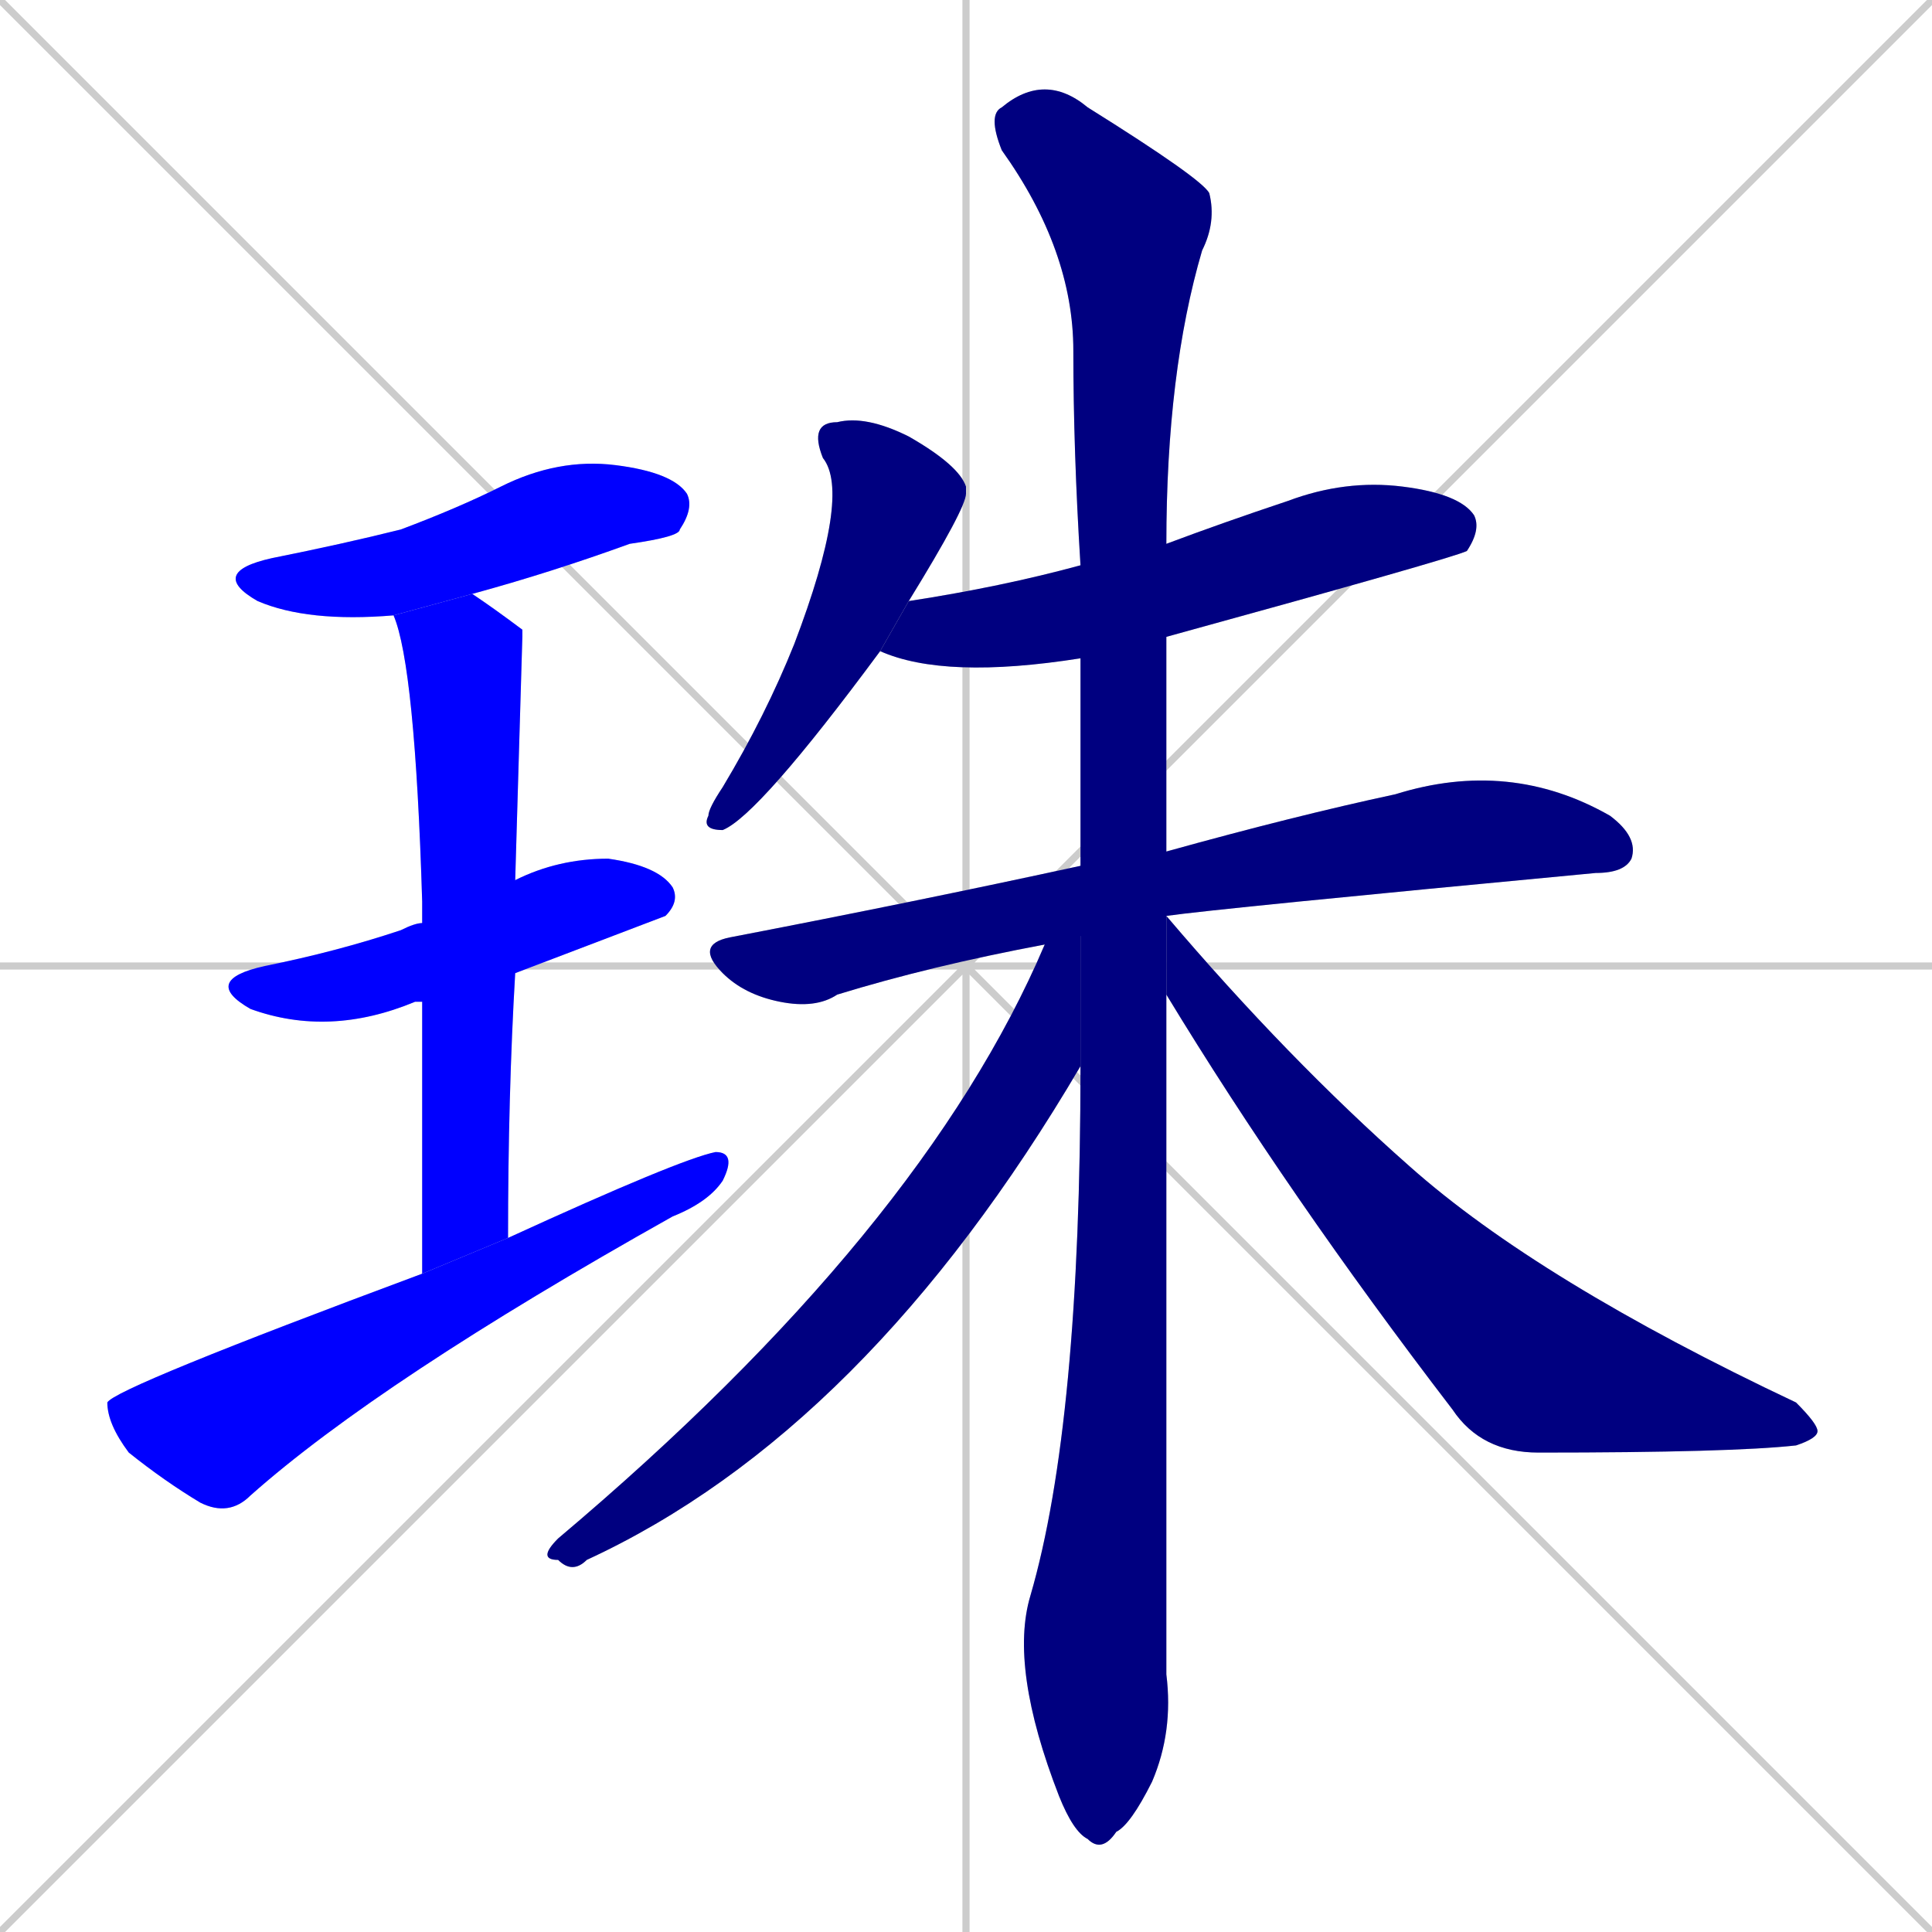 <svg xmlns="http://www.w3.org/2000/svg" xmlns:xlink="http://www.w3.org/1999/xlink" width="270" height="270"><defs><clipPath id="clip-mask-1"><rect x="29" y="64" width="68" height="23"><animate attributeName="x" from="-39" to="29" dur="0.252" begin="0; animate10.end + 1" id="animate1" fill="freeze"/></rect></clipPath><clipPath id="clip-mask-2"><rect x="28" y="120" width="67" height="25"><set attributeName="x" to="-39" begin="0; animate10.end + 1" /><animate attributeName="x" from="-39" to="28" dur="0.248" begin="animate1.end + 0.5" id="animate2" fill="freeze"/></rect></clipPath><clipPath id="clip-mask-3"><rect x="55" y="83" width="18" height="95"><set attributeName="y" to="-12" begin="0; animate10.end + 1" /><animate attributeName="y" from="-12" to="83" dur="0.352" begin="animate2.end + 0.5" id="animate3" fill="freeze"/></rect></clipPath><clipPath id="clip-mask-4"><rect x="15" y="161" width="88" height="51"><set attributeName="x" to="-73" begin="0; animate10.end + 1" /><animate attributeName="x" from="-73" to="15" dur="0.326" begin="animate3.end + 0.5" id="animate4" fill="freeze"/></rect></clipPath><clipPath id="clip-mask-5"><rect x="98" y="58" width="37" height="58"><set attributeName="y" to="0" begin="0; animate10.end + 1" /><animate attributeName="y" from="0" to="58" dur="0.215" begin="animate4.end + 0.5" id="animate5" fill="freeze"/></rect></clipPath><clipPath id="clip-mask-6"><rect x="123" y="67" width="84" height="28"><set attributeName="x" to="39" begin="0; animate10.end + 1" /><animate attributeName="x" from="39" to="123" dur="0.311" begin="animate5.end + 0.5" id="animate6" fill="freeze"/></rect></clipPath><clipPath id="clip-mask-7"><rect x="97" y="106" width="132" height="35"><set attributeName="x" to="-35" begin="0; animate10.end + 1" /><animate attributeName="x" from="-35" to="97" dur="0.489" begin="animate6.end + 0.5" id="animate7" fill="freeze"/></rect></clipPath><clipPath id="clip-mask-8"><rect x="138" y="10" width="32" height="249"><set attributeName="y" to="-239" begin="0; animate10.end + 1" /><animate attributeName="y" from="-239" to="10" dur="0.922" begin="animate7.end + 0.5" id="animate8" fill="freeze"/></rect></clipPath><clipPath id="clip-mask-9"><rect x="75" y="121" width="76" height="99"><set attributeName="x" to="151" begin="0; animate10.end + 1" /><animate attributeName="x" from="151" to="75" dur="0.281" begin="animate8.end + 0.5" id="animate9" fill="freeze"/></rect></clipPath><clipPath id="clip-mask-10"><rect x="163" y="128" width="91" height="75"><set attributeName="x" to="72" begin="0; animate10.end + 1" /><animate attributeName="x" from="72" to="163" dur="0.337" begin="animate9.end + 0.5" id="animate10" fill="freeze"/></rect></clipPath></defs><path d="M 0 0 L 270 270 M 270 0 L 0 270 M 135 0 L 135 270 M 0 135 L 270 135" stroke="#CCCCCC" /><path d="M 55 86 Q 43 87 36 84 Q 29 80 38 78 Q 48 76 56 74 Q 64 71 70 68 Q 78 64 86 65 Q 94 66 96 69 Q 97 71 95 74 Q 95 75 88 76 Q 77 80 66 83" fill="#CCCCCC"/><path d="M 59 140 Q 59 140 58 140 Q 46 145 35 141 Q 28 137 37 135 Q 47 133 56 130 Q 58 129 59 129 L 72 123 Q 78 120 85 120 Q 92 121 94 124 Q 95 126 93 128 Q 93 128 72 136" fill="#CCCCCC"/><path d="M 59 155 L 59 140 L 59 129 Q 59 127 59 126 Q 58 93 55 86 L 66 83 Q 69 85 73 88 Q 73 88 73 89 Q 73 89 72 123 L 72 136 Q 71 153 71 173 L 59 178" fill="#CCCCCC"/><path d="M 71 173 Q 95 162 100 161 Q 103 161 101 165 Q 99 168 94 170 Q 53 193 35 209 Q 32 212 28 210 Q 23 207 18 203 Q 15 199 15 196 Q 16 194 59 178" fill="#CCCCCC"/><path d="M 123 91 Q 106 114 101 116 Q 98 116 99 114 Q 99 113 101 110 Q 107 100 111 90 Q 119 69 115 64 Q 113 59 117 59 Q 121 58 127 61 Q 134 65 135 68 L 135 69 Q 135 71 127 84" fill="#CCCCCC"/><path d="M 151 92 Q 132 95 123 91 L 127 84 Q 140 82 151 79 L 163 76 Q 171 73 180 70 Q 188 67 196 68 Q 204 69 206 72 Q 207 74 205 77 Q 203 78 163 89" fill="#CCCCCC"/><path d="M 146 132 Q 130 135 117 139 Q 114 141 109 140 Q 104 139 101 136 Q 97 132 102 131 Q 128 126 151 121 L 163 119 Q 181 114 195 111 Q 211 106 225 114 Q 229 117 228 120 Q 227 122 223 122 Q 170 127 163 128" fill="#CCCCCC"/><path d="M 163 222 L 163 234 Q 164 242 161 249 Q 158 255 156 256 Q 154 259 152 257 Q 150 256 148 251 Q 141 233 144 223 Q 151 199 151 149 L 151 121 Q 151 112 151 92 L 151 79 Q 150 63 150 49 Q 150 35 140 21 Q 138 16 140 15 Q 146 10 152 15 Q 168 25 169 27 Q 170 31 168 35 Q 163 52 163 76 L 163 89 Q 163 105 163 119 L 163 128 L 163 139" fill="#CCCCCC"/><path d="M 151 149 Q 121 200 82 218 Q 80 220 78 218 Q 75 218 78 215 Q 129 172 146 132 L 151 121" fill="#CCCCCC"/><path d="M 163 128 Q 180 148 197 163 Q 215 179 251 196 Q 254 199 254 200 Q 254 201 251 202 Q 242 203 215 203 Q 207 203 203 197 Q 180 167 163 139" fill="#CCCCCC"/><path d="M 55 86 Q 43 87 36 84 Q 29 80 38 78 Q 48 76 56 74 Q 64 71 70 68 Q 78 64 86 65 Q 94 66 96 69 Q 97 71 95 74 Q 95 75 88 76 Q 77 80 66 83" fill="#0000ff" clip-path="url(#clip-mask-1)" /><path d="M 59 140 Q 59 140 58 140 Q 46 145 35 141 Q 28 137 37 135 Q 47 133 56 130 Q 58 129 59 129 L 72 123 Q 78 120 85 120 Q 92 121 94 124 Q 95 126 93 128 Q 93 128 72 136" fill="#0000ff" clip-path="url(#clip-mask-2)" /><path d="M 59 155 L 59 140 L 59 129 Q 59 127 59 126 Q 58 93 55 86 L 66 83 Q 69 85 73 88 Q 73 88 73 89 Q 73 89 72 123 L 72 136 Q 71 153 71 173 L 59 178" fill="#0000ff" clip-path="url(#clip-mask-3)" /><path d="M 71 173 Q 95 162 100 161 Q 103 161 101 165 Q 99 168 94 170 Q 53 193 35 209 Q 32 212 28 210 Q 23 207 18 203 Q 15 199 15 196 Q 16 194 59 178" fill="#0000ff" clip-path="url(#clip-mask-4)" /><path d="M 123 91 Q 106 114 101 116 Q 98 116 99 114 Q 99 113 101 110 Q 107 100 111 90 Q 119 69 115 64 Q 113 59 117 59 Q 121 58 127 61 Q 134 65 135 68 L 135 69 Q 135 71 127 84" fill="#000080" clip-path="url(#clip-mask-5)" /><path d="M 151 92 Q 132 95 123 91 L 127 84 Q 140 82 151 79 L 163 76 Q 171 73 180 70 Q 188 67 196 68 Q 204 69 206 72 Q 207 74 205 77 Q 203 78 163 89" fill="#000080" clip-path="url(#clip-mask-6)" /><path d="M 146 132 Q 130 135 117 139 Q 114 141 109 140 Q 104 139 101 136 Q 97 132 102 131 Q 128 126 151 121 L 163 119 Q 181 114 195 111 Q 211 106 225 114 Q 229 117 228 120 Q 227 122 223 122 Q 170 127 163 128" fill="#000080" clip-path="url(#clip-mask-7)" /><path d="M 163 222 L 163 234 Q 164 242 161 249 Q 158 255 156 256 Q 154 259 152 257 Q 150 256 148 251 Q 141 233 144 223 Q 151 199 151 149 L 151 121 Q 151 112 151 92 L 151 79 Q 150 63 150 49 Q 150 35 140 21 Q 138 16 140 15 Q 146 10 152 15 Q 168 25 169 27 Q 170 31 168 35 Q 163 52 163 76 L 163 89 Q 163 105 163 119 L 163 128 L 163 139" fill="#000080" clip-path="url(#clip-mask-8)" /><path d="M 151 149 Q 121 200 82 218 Q 80 220 78 218 Q 75 218 78 215 Q 129 172 146 132 L 151 121" fill="#000080" clip-path="url(#clip-mask-9)" /><path d="M 163 128 Q 180 148 197 163 Q 215 179 251 196 Q 254 199 254 200 Q 254 201 251 202 Q 242 203 215 203 Q 207 203 203 197 Q 180 167 163 139" fill="#000080" clip-path="url(#clip-mask-10)" /></svg>